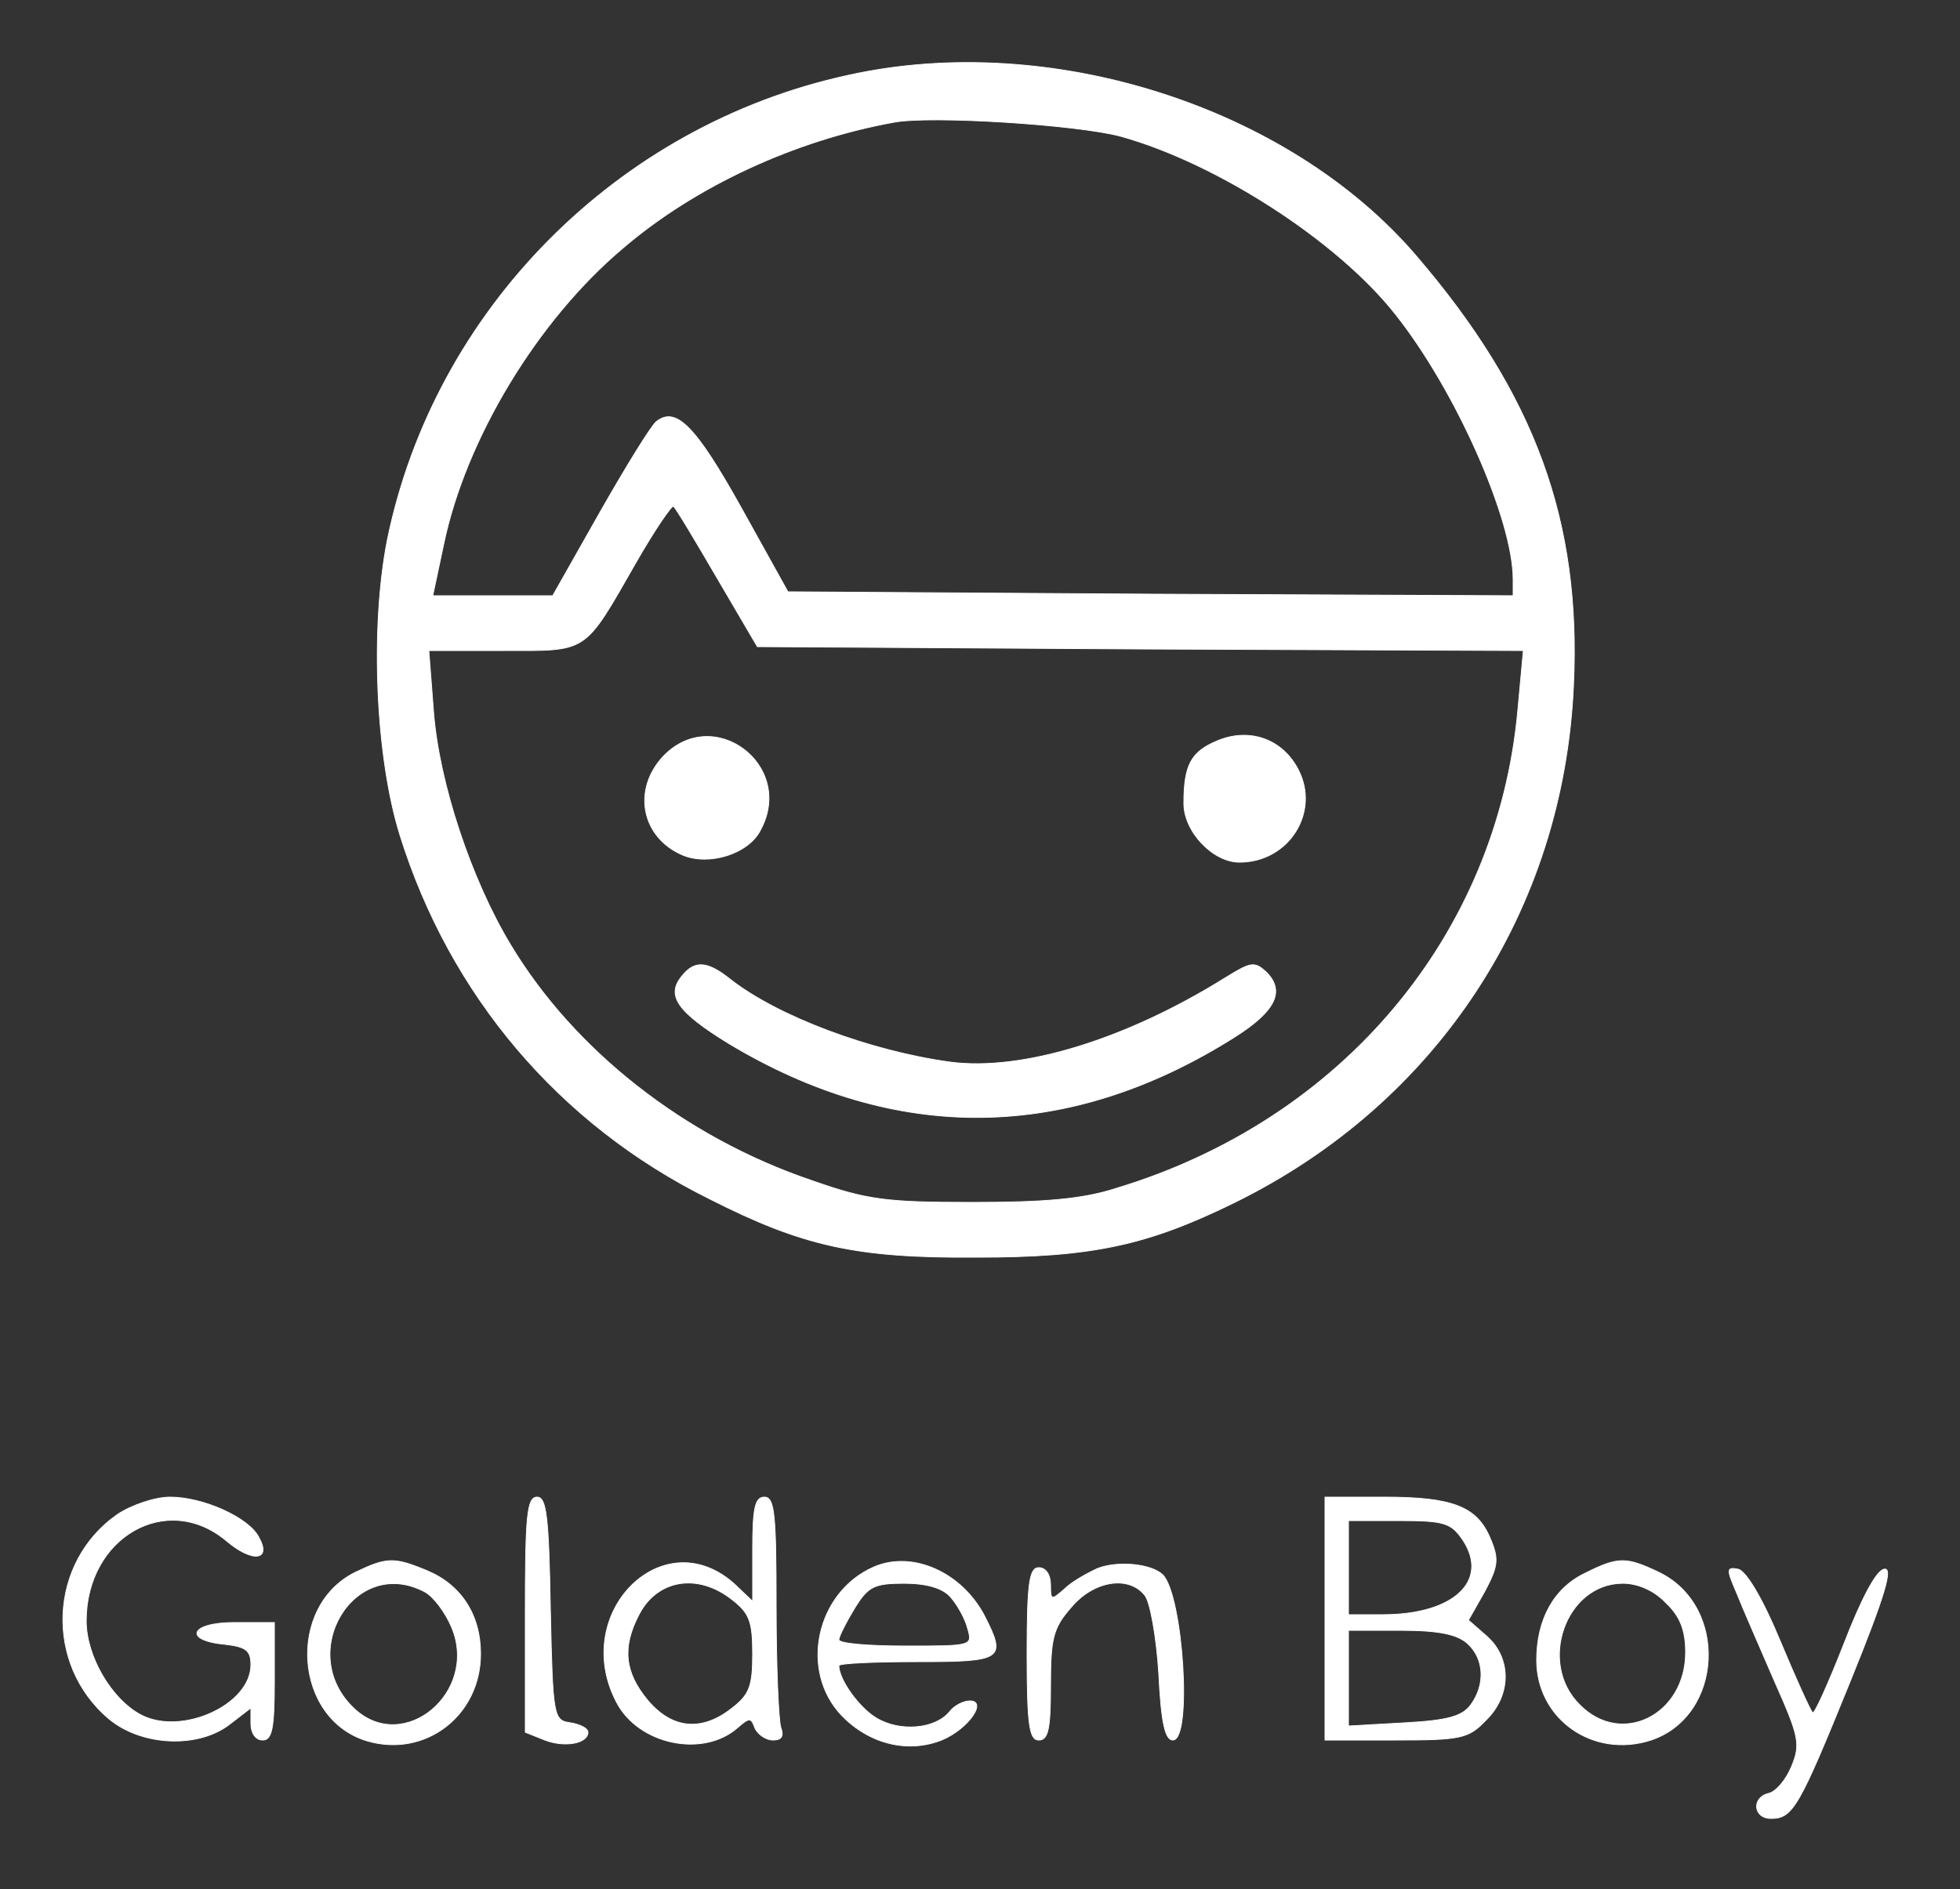 <?xml version="1.0" standalone="no"?>
<!DOCTYPE svg PUBLIC "-//W3C//DTD SVG 20010904//EN"
 "http://www.w3.org/TR/2001/REC-SVG-20010904/DTD/svg10.dtd">
<svg version="1.0" xmlns="http://www.w3.org/2000/svg"
 width="250pt" height="241pt" viewBox="0 0 250 241"
 preserveAspectRatio="xMidYMid meet">

<rect x="0" y="0" width="250" height="241" fill="#333333" stroke="none"/>

<g transform="translate(0,241) scale(0.1,-0.1)"
fill="#fff" stroke="#fff">
<path d="M1082 2314 c-295 -64 -528 -300 -588 -593 -22 -112 -15 -276 16 -376
64 -205 203 -369 394 -464 120 -61 188 -76 341 -75 148 0 218 15 330 70 258
127 419 372 432 659 10 210 -49 372 -201 549 -163 190 -467 287 -724 230z
m348 -78 c122 -34 276 -133 350 -227 77 -97 150 -262 150 -338 l0 -21 -462 2
-463 3 -60 108 c-58 104 -83 129 -108 109 -7 -6 -39 -58 -72 -116 l-60 -106
-76 0 -77 0 14 66 c28 134 119 285 228 377 92 79 219 138 346 161 47 9 235 -3
290 -18z m-515 -564 l51 -87 488 -3 489 -2 -7 -76 c-26 -287 -224 -523 -512
-610 -43 -14 -92 -18 -184 -18 -110 0 -134 3 -205 28 -162 55 -303 166 -384
301 -50 83 -91 206 -98 297 l-6 78 95 0 c109 0 102 -5 169 112 24 42 46 74 48
72 3 -2 28 -44 56 -92z"/>
<path d="M1553 1465 c-34 -14 -43 -31 -43 -80 0 -36 37 -75 71 -75 63 0 103
64 75 118 -20 39 -62 54 -103 37z"/>
<path d="M845 1444 c-39 -43 -26 -103 26 -125 34 -14 84 2 99 32 45 83 -61
162 -125 93z"/>
<path d="M870 1165 c-21 -25 -6 -46 59 -86 214 -129 434 -126 646 8 52 33 64
58 41 82 -16 15 -20 14 -54 -7 -127 -79 -259 -119 -350 -107 -102 14 -220 58
-281 106 -29 23 -45 24 -61 4z"/>
<path d="M150 478 c-88 -61 -94 -191 -11 -261 42 -35 115 -38 155 -6 l26 20 0
-20 c0 -12 6 -21 15 -21 12 0 15 15 15 75 l0 75 -51 0 c-57 0 -66 -23 -11 -28
26 -3 32 -8 32 -26 0 -51 -88 -91 -140 -64 -38 20 -70 75 -70 120 0 107 103
166 179 102 33 -28 58 -25 41 5 -13 25 -71 51 -113 51 -19 0 -49 -10 -67 -22z"/>
<path d="M670 350 l0 -150 25 -10 c26 -10 55 -4 55 10 0 5 -10 10 -22 12 -22
3 -23 6 -26 146 -2 117 -5 142 -17 142 -13 0 -15 -25 -15 -150z"/>
<path d="M960 433 l0 -66 -22 21 c-91 84 -211 -35 -152 -149 28 -55 111 -72
155 -33 15 13 17 13 22 -1 4 -8 14 -15 23 -15 11 0 14 5 10 16 -3 9 -6 78 -6
155 0 117 -2 139 -15 139 -12 0 -15 -14 -15 -67z m-26 -64 c22 -17 26 -28 26
-69 0 -41 -4 -52 -26 -69 -39 -31 -77 -27 -108 10 -29 35 -33 67 -11 109 23
45 75 54 119 19z"/>
<path d="M1690 345 l0 -155 90 0 c83 0 93 2 115 25 33 32 33 79 2 107 l-24 21
21 37 c17 32 18 41 7 67 -17 41 -48 53 -136 53 l-75 0 0 -155z m176 100 c34
-52 -12 -95 -102 -95 l-44 0 0 60 0 60 65 0 c58 0 66 -3 81 -25z m6 -132 c21
-19 23 -52 4 -78 -11 -15 -30 -20 -85 -23 l-71 -4 0 61 0 61 67 0 c48 0 72 -5
85 -17z"/>
<path d="M453 404 c-88 -44 -78 -187 15 -215 74 -22 145 32 145 111 0 50 -25
88 -68 106 -43 18 -52 17 -92 -2z m89 -25 c11 -6 26 -26 34 -45 35 -83 -61
-163 -124 -104 -76 71 0 197 90 149z"/>
<path d="M1115 411 c-74 -32 -96 -133 -41 -190 35 -36 84 -48 127 -31 34 14
59 50 36 50 -8 0 -20 -6 -26 -14 -18 -22 -63 -26 -93 -8 -22 13 -48 49 -48 67
0 3 45 5 100 5 109 0 114 3 86 58 -29 56 -92 84 -141 63z m97 -38 c9 -10 19
-28 22 -40 7 -23 6 -23 -78 -23 -47 0 -86 3 -86 8 0 4 9 22 20 40 17 28 25 32
63 32 29 0 49 -6 59 -17z"/>
<path d="M1400 409 c-13 -6 -33 -17 -42 -26 -17 -15 -18 -15 -18 5 0 13 -6 22
-15 22 -12 0 -15 -19 -15 -110 0 -91 3 -110 15 -110 12 0 15 14 15 69 0 60 3
74 26 100 28 34 73 42 94 16 7 -8 15 -53 18 -100 3 -62 8 -85 18 -85 25 0 13
185 -13 211 -15 14 -57 18 -83 8z"/>
<path d="M2022 403 c-40 -19 -62 -59 -62 -111 0 -75 72 -126 146 -102 92 31
99 171 10 214 -42 20 -52 20 -94 -1z m103 -38 c18 -17 25 -35 25 -63 0 -80
-82 -121 -135 -67 -54 53 -18 155 55 155 19 0 40 -9 55 -25z"/>
<path d="M2215 378 c7 -18 29 -68 48 -112 32 -72 34 -81 22 -110 -7 -17 -20
-32 -29 -34 -22 -5 -20 -32 3 -32 28 0 36 15 101 175 45 111 55 146 43 143
-10 -2 -29 -38 -51 -95 -20 -51 -38 -91 -40 -88 -3 3 -22 45 -42 93 -22 53
-43 88 -53 90 -15 3 -15 0 -2 -30z"/>
</g>
</svg>
